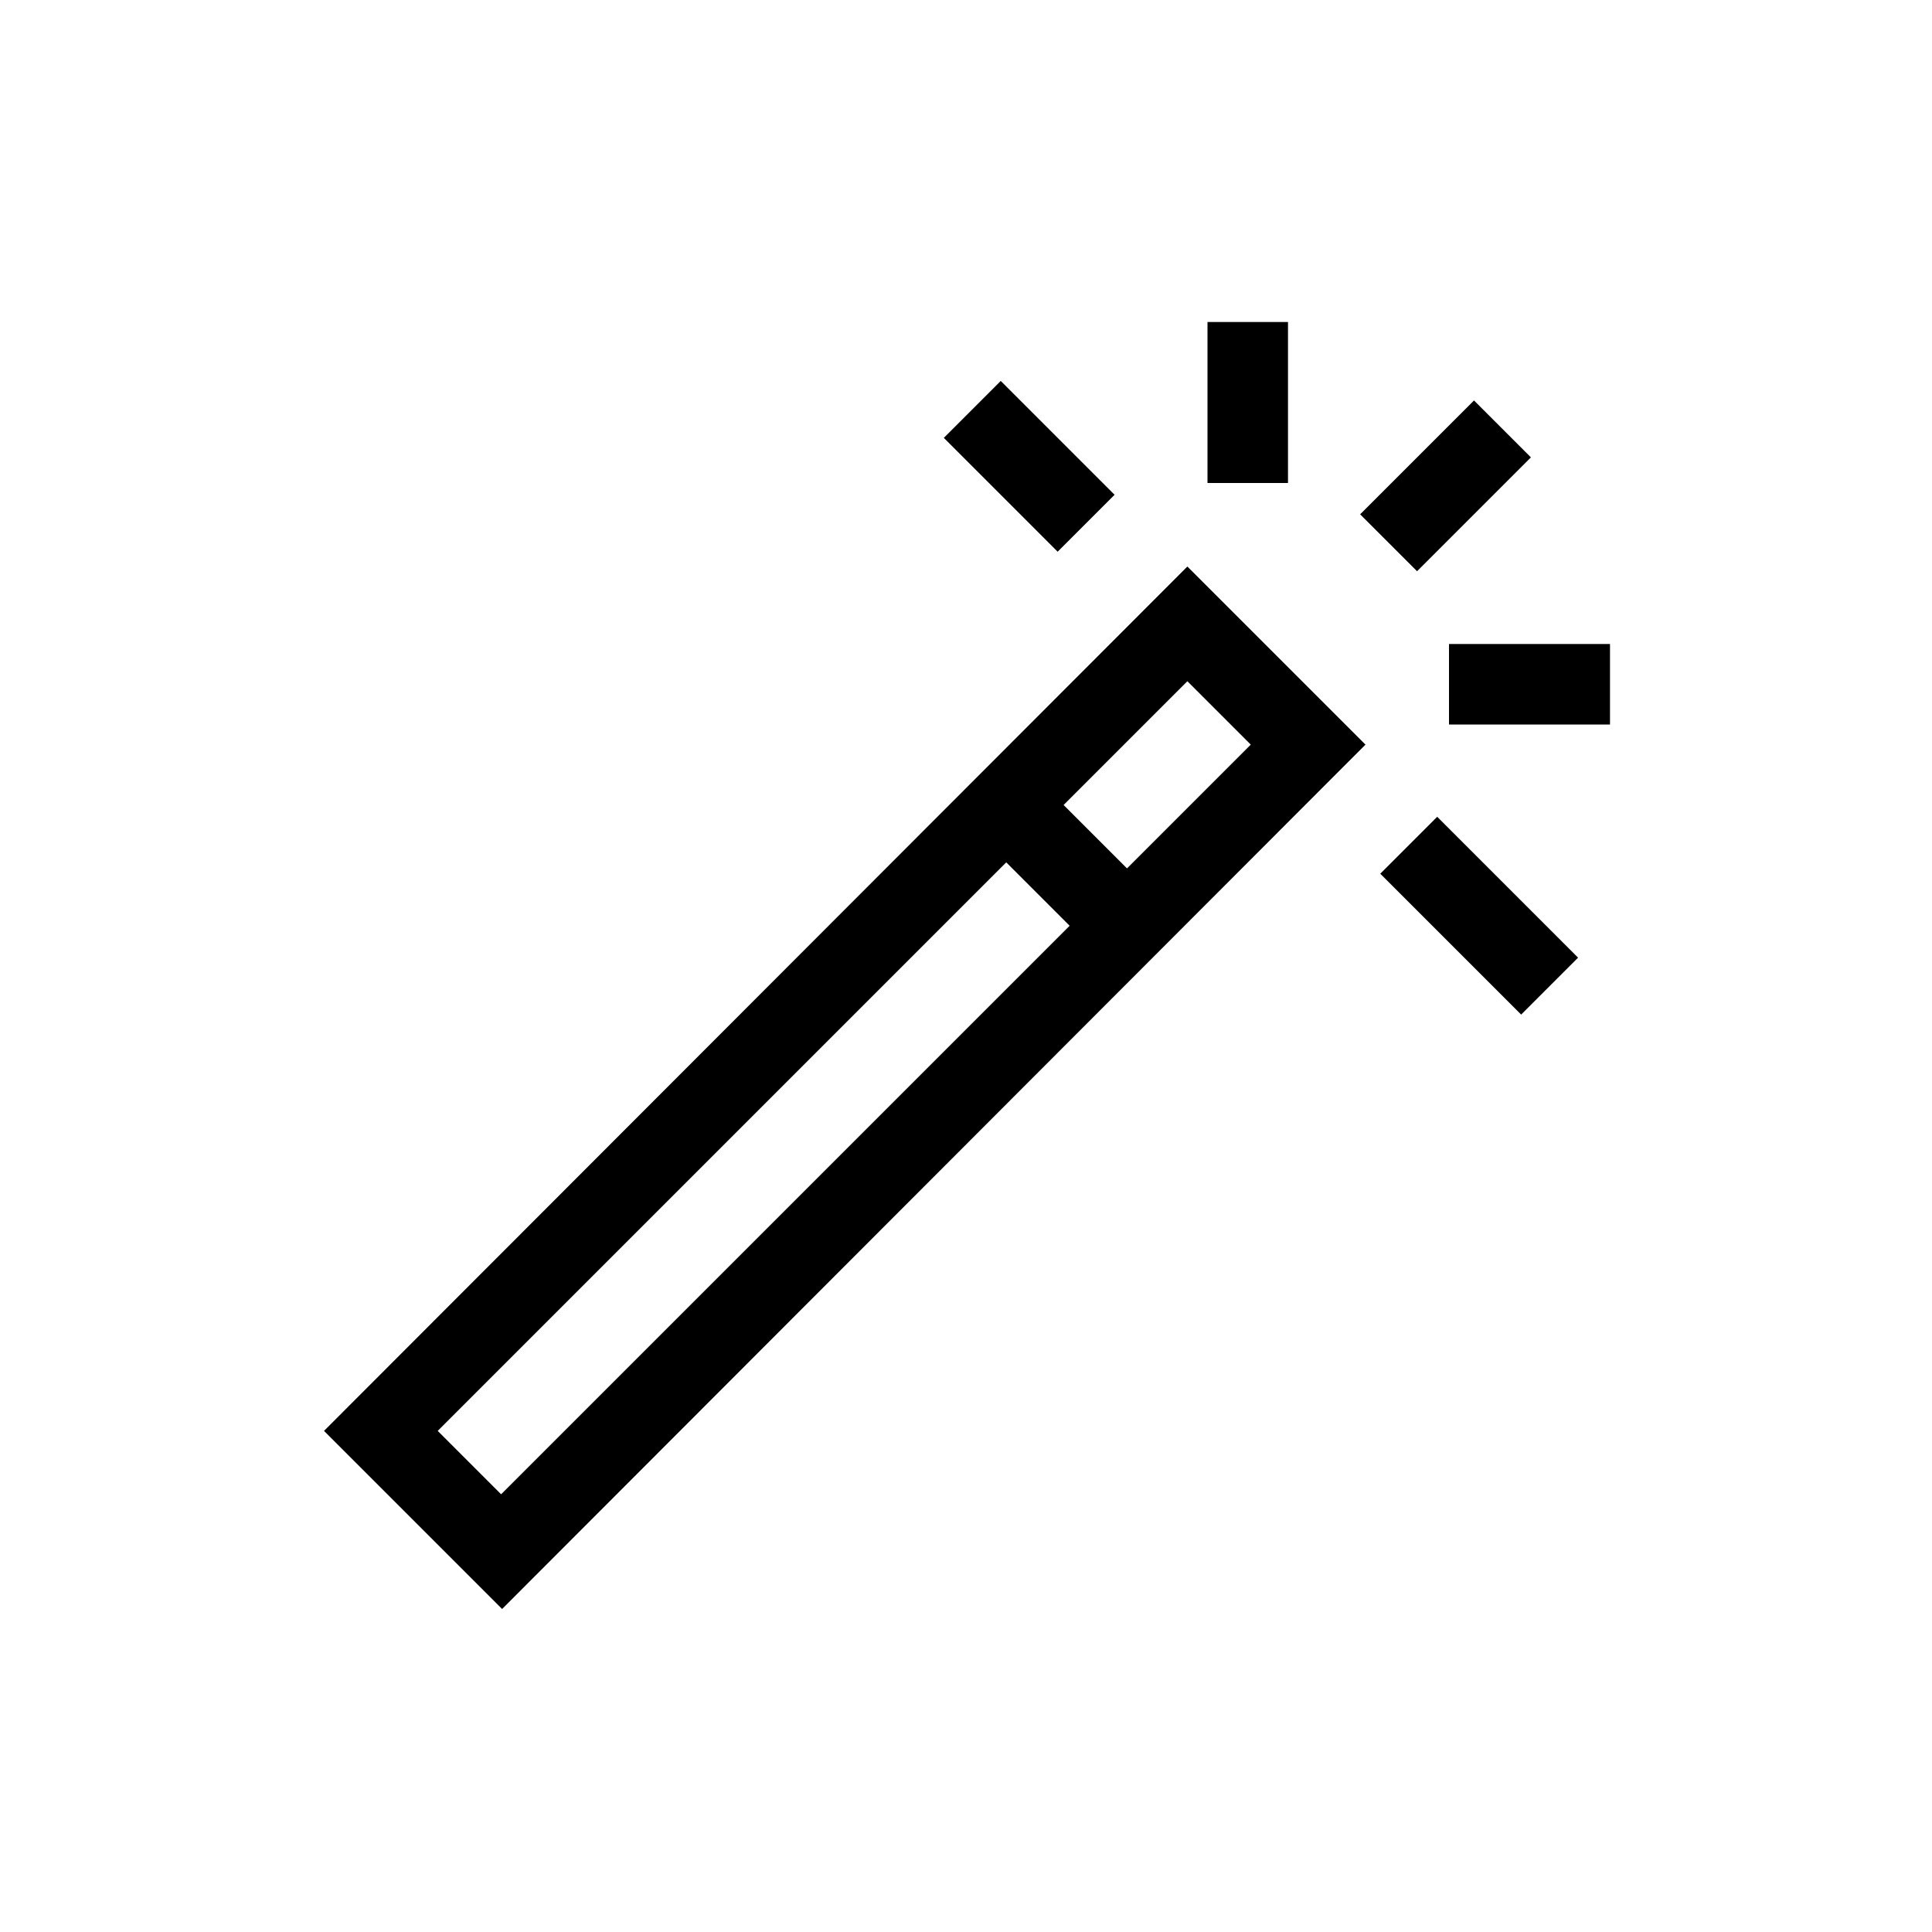 <svg xmlns="http://www.w3.org/2000/svg" viewBox="0 0 192 192"><path d="M32.2 142.2l17.7 17.7L135.7 74 118 56.3l-85.8 85.9zm11.3 0L100 85.7l6.3 6.3-56.5 56.5-6.3-6.3zM112 86.3l-6.3-6.3L118 67.7l6.3 6.3L112 86.3zM120 32h8v16h-8zM137.17 86.829l5.657-5.657 14 14-5.657 5.657zM135.17 51.111l11.314-11.313 5.657 5.656-11.314 11.314zM144 64h16v8h-16zM93.796 43.515l5.657-5.657 11.313 11.314-5.657 5.657z"/></svg>